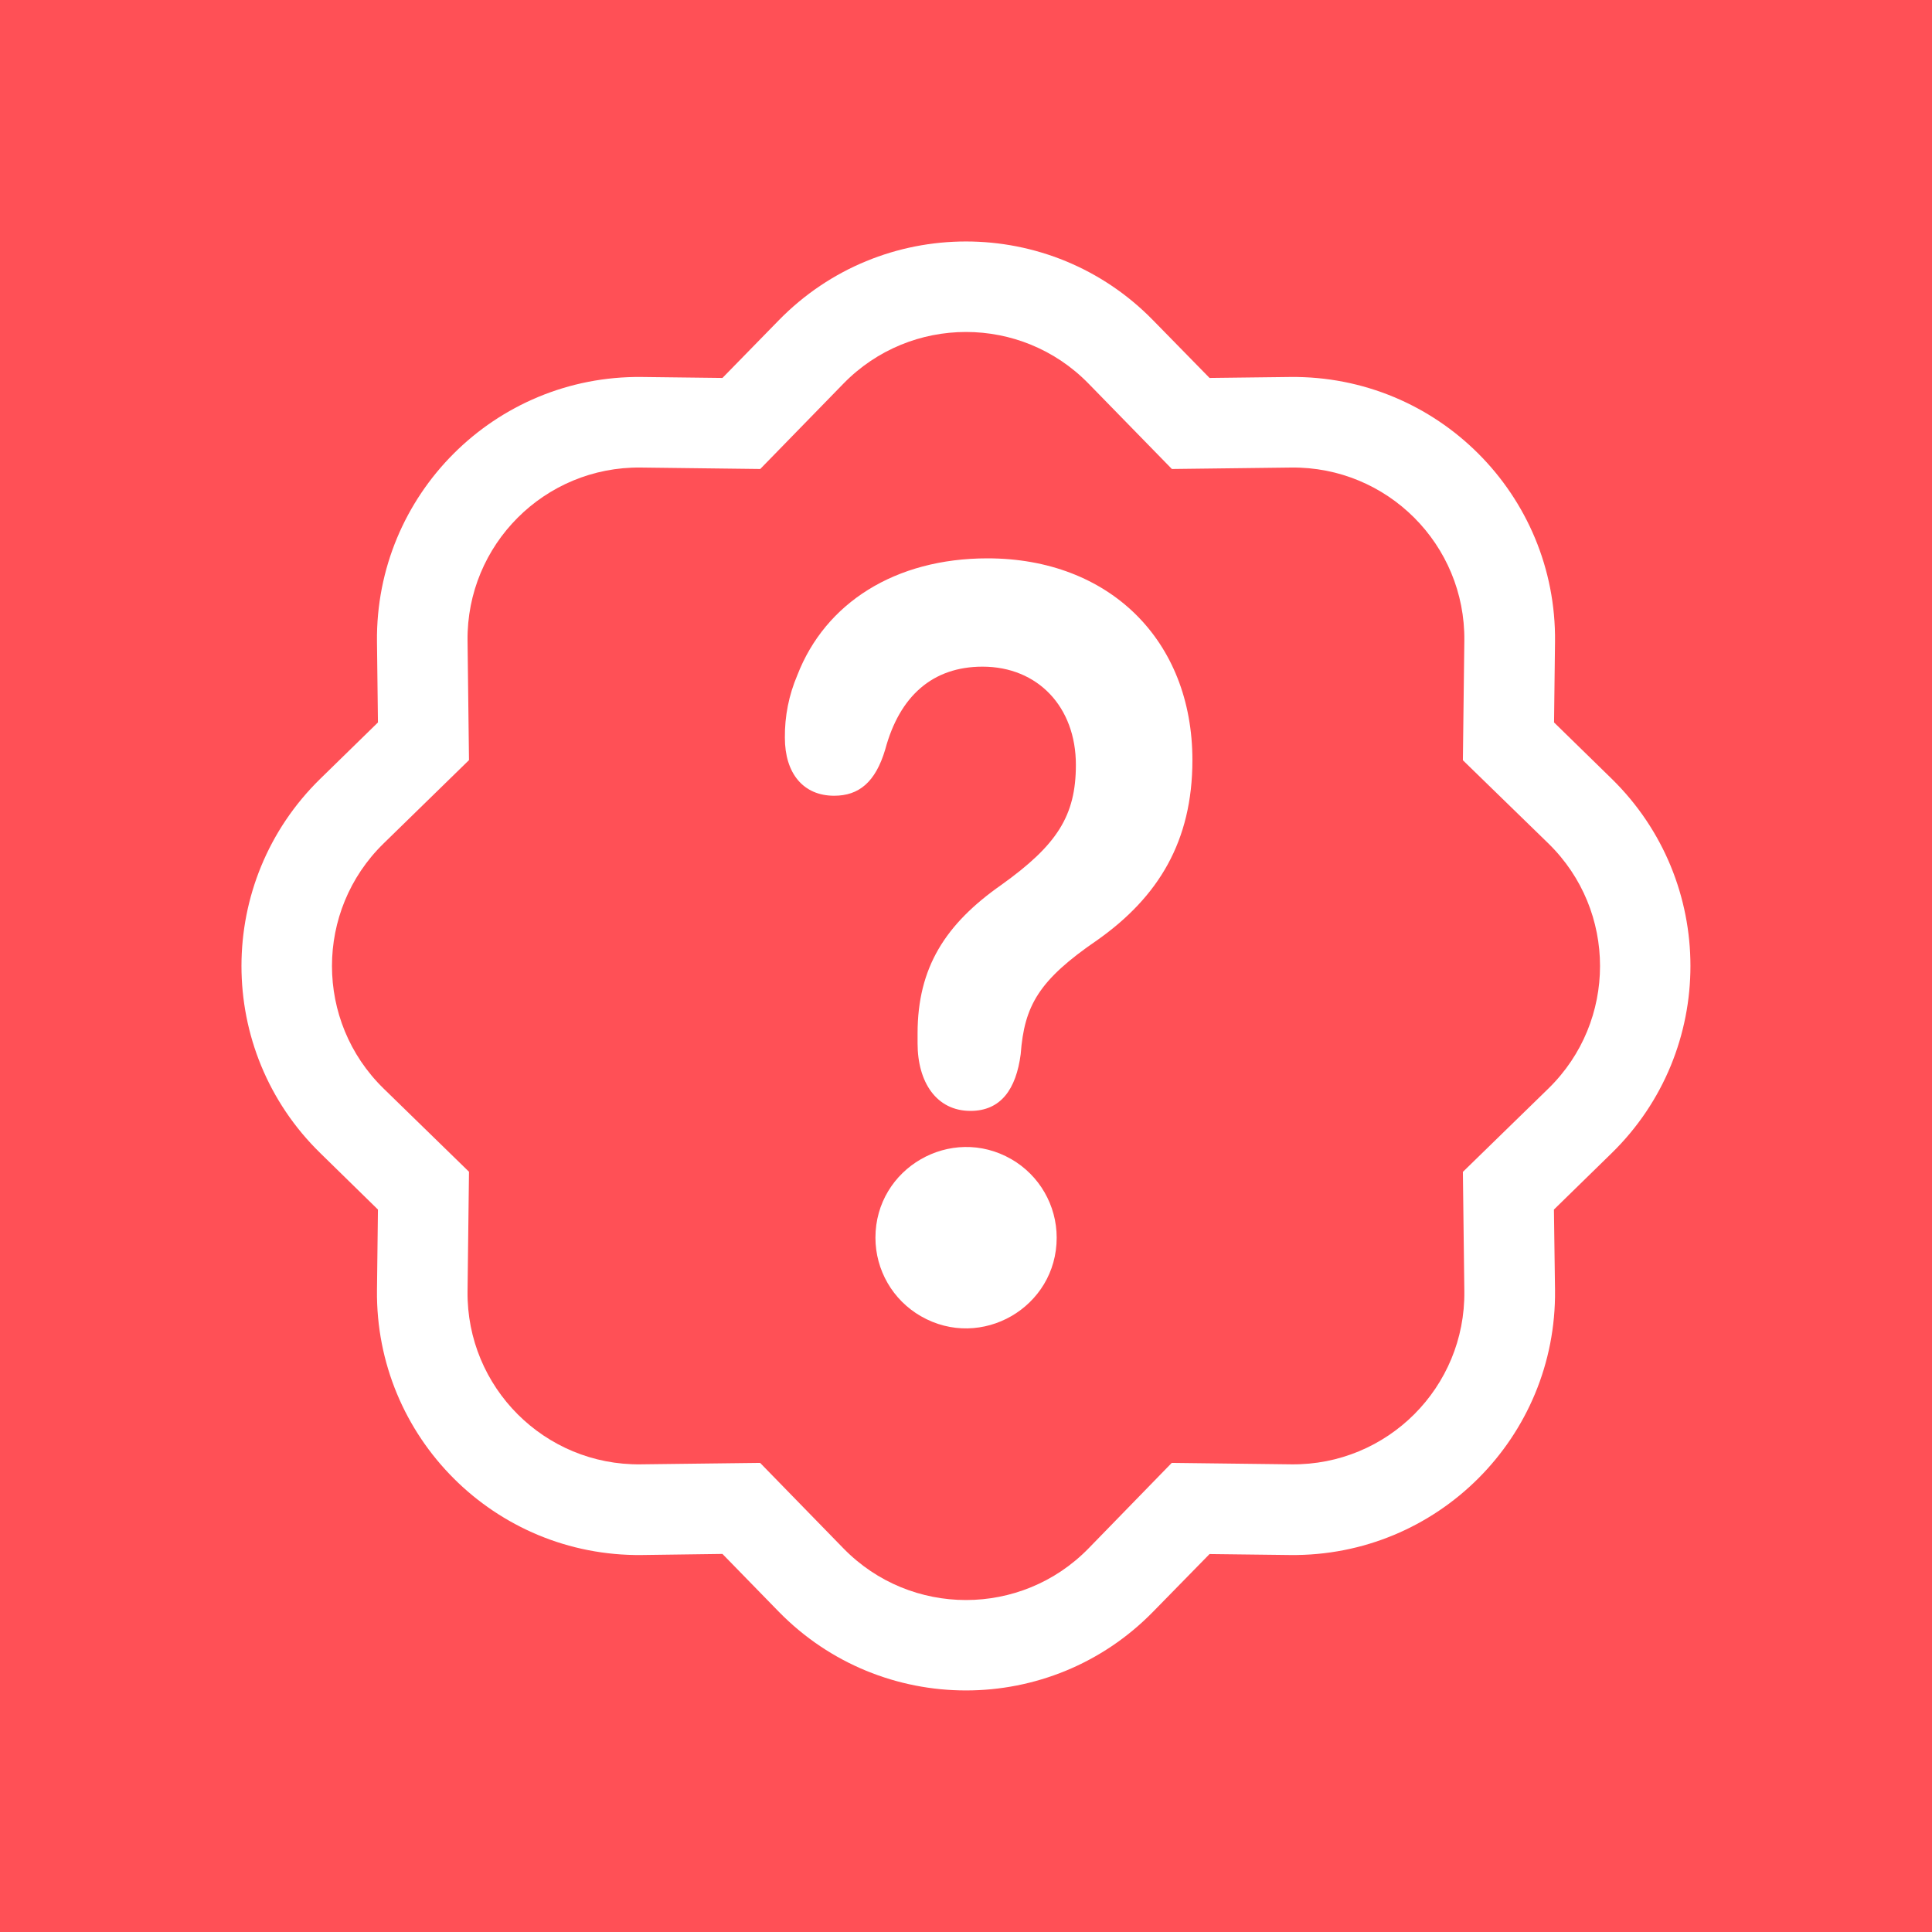 <?xml version="1.0" encoding="utf-8"?>
<svg width="16" height="16" fill="currentColor" class="bi bi-patch-question" viewBox="0 0 16 16" xmlns="http://www.w3.org/2000/svg">
  <rect width="16" height="16" style="fill: rgb(255, 80, 86);"/>
  <path d="M 8.037 9.2 C 8.289 9.2 8.415 9.02 8.453 8.73 C 8.483 8.329 8.601 8.118 9.088 7.785 C 9.593 7.428 9.875 6.967 9.875 6.295 C 9.875 5.301 9.185 4.624 8.178 4.624 C 7.413 4.624 6.834 4.994 6.603 5.592 C 6.533 5.756 6.498 5.932 6.5 6.11 C 6.5 6.404 6.652 6.59 6.908 6.59 C 7.112 6.59 7.25 6.479 7.331 6.207 C 7.45 5.763 7.725 5.521 8.137 5.521 C 8.595 5.521 8.91 5.855 8.91 6.334 C 8.91 6.756 8.754 6.998 8.293 7.328 C 7.829 7.653 7.599 8.013 7.599 8.558 L 7.599 8.641 C 7.599 8.962 7.755 9.2 8.037 9.2 Z" style="fill: rgb(255, 255, 255);"/>
  <path d="M 9.705 3.884 L 9.014 3.176 L 9.55 2.653 L 10.017 3.13 L 10.684 3.122 C 11.902 3.108 12.892 4.098 12.878 5.315 L 12.87 5.983 L 13.347 6.449 C 14.217 7.3 14.217 8.7 13.347 9.55 L 12.869 10.017 L 12.878 10.684 C 12.892 11.902 11.902 12.892 10.684 12.878 L 10.017 12.87 L 9.55 13.347 C 8.7 14.217 7.3 14.217 6.449 13.347 L 5.983 12.869 L 5.315 12.878 C 4.098 12.892 3.108 11.902 3.122 10.684 L 3.13 10.017 L 2.653 9.55 C 1.782 8.7 1.782 7.3 2.653 6.449 L 3.13 5.983 L 3.122 5.315 C 3.108 4.098 4.098 3.108 5.315 3.122 L 5.983 3.13 L 6.449 2.653 C 7.3 1.782 8.7 1.782 9.55 2.653 L 9.014 3.176 C 8.458 2.607 7.542 2.607 6.986 3.176 L 6.296 3.884 L 5.306 3.872 C 4.51 3.863 3.863 4.511 3.872 5.306 L 3.884 6.295 L 3.176 6.986 C 2.607 7.542 2.607 8.458 3.176 9.014 L 3.884 9.704 L 3.872 10.694 C 3.863 11.49 4.511 12.137 5.306 12.127 L 6.295 12.115 L 6.986 12.824 C 7.542 13.393 8.458 13.393 9.014 12.824 L 9.704 12.115 L 10.694 12.127 C 11.49 12.136 12.137 11.489 12.127 10.693 L 12.115 9.705 L 12.824 9.014 C 13.393 8.458 13.393 7.542 12.824 6.986 L 12.115 6.296 L 12.127 5.306 C 12.136 4.51 11.489 3.863 10.693 3.872 L 9.705 3.884 Z" style="fill: rgb(255, 255, 255);"/>
  <path d="M 7.25 10.25 C 7.25 9.673 7.876 9.312 8.376 9.6 C 8.608 9.734 8.751 9.982 8.751 10.25 C 8.751 10.827 8.126 11.188 7.626 10.9 C 7.393 10.766 7.25 10.518 7.25 10.25 Z" style="fill: rgb(255, 255, 255);"/>
</svg>